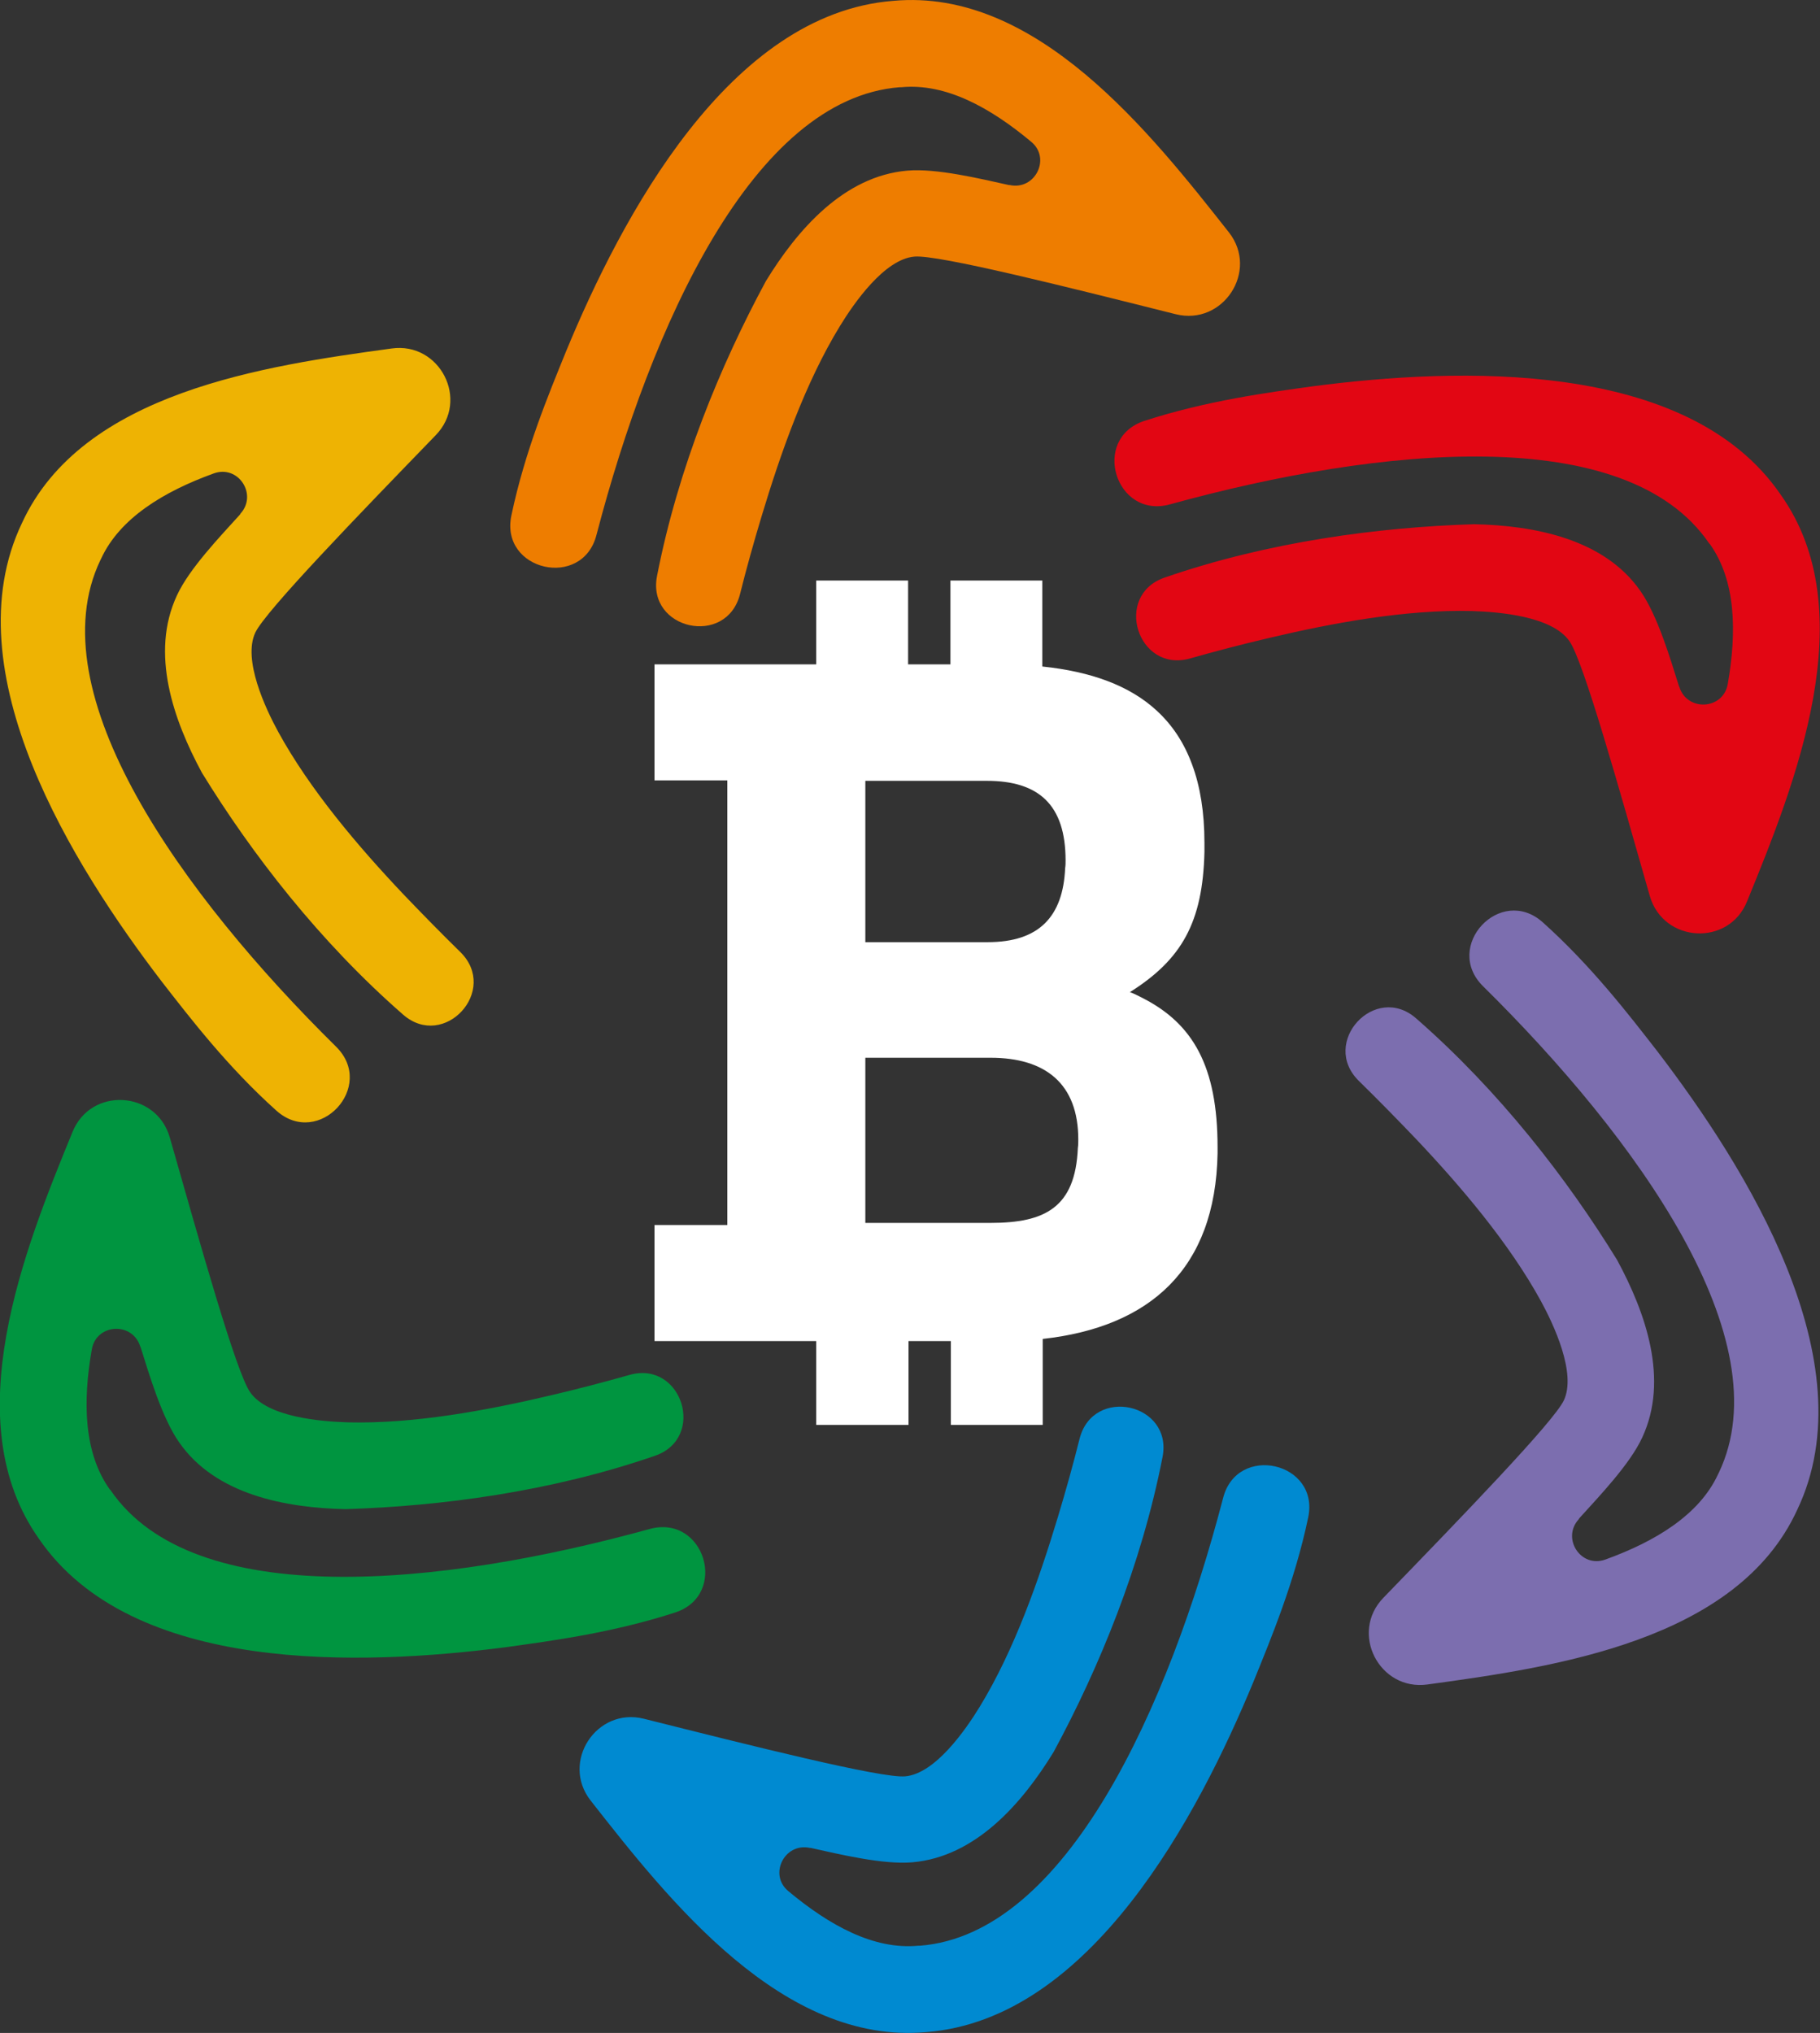 <?xml version="1.0" encoding="utf-8"?>
<!-- Generator: Adobe Illustrator 24.2.3, SVG Export Plug-In . SVG Version: 6.00 Build 0)  -->
<svg version="1.1" id="Layer_1" xmlns="http://www.w3.org/2000/svg" xmlns:xlink="http://www.w3.org/1999/xlink" x="0px" y="0px"
	 viewBox="0 0 429.9 480.1" style="enable-background:new 0 0 429.9 480.1;" xml:space="preserve">
<rect x="0" y="0" width="429.9" height="480.1" fill="#333333" stroke="none"/>
<style type="text/css">
	.st0{fill:#FFFFFF;}
	.st1{fill-rule:evenodd;clip-rule:evenodd;fill:#EEB303;}
	.st2{fill-rule:evenodd;clip-rule:evenodd;fill:#009540;}
	.st3{fill-rule:evenodd;clip-rule:evenodd;fill:#008AD1;}
	.st4{fill-rule:evenodd;clip-rule:evenodd;fill:#7C6EAF;}
	.st5{fill-rule:evenodd;clip-rule:evenodd;fill:#E20613;}
	.st6{fill-rule:evenodd;clip-rule:evenodd;fill:#EE7D00;}
</style>
<path class="st0" d="M270.1,235.8c-1-0.5-2.1-1.1-3.2-1.5c12.2-7.7,17.2-16.4,17.6-33.1c0-0.7,0-1.4,0-2.2c0-7.1-1-13.3-2.9-18.4
	c-1.9-5.2-4.7-9.4-8.4-12.8c-6.4-5.9-15.5-9.2-27-10.4v-20.3h-21.7v19.8h-10v-19.8h-21.7v19.8h-38.2v27.4h17.2v105h-17.2v27.4h38.2
	v19.8h21.8v-19.8h10v19.8h21.7v-20.3c25.3-2.8,40.8-16.5,41.3-43.8c0-0.5,0-1,0-1.5C287.6,251.7,281.7,241.8,270.1,235.8z
	 M204.4,184.4h28.7c12.2,0,18.6,5.6,18.6,18.8c0,0.6,0,1.2-0.1,1.8c-0.5,11.5-6.2,17.5-18.3,17.5h-28.9L204.4,184.4L204.4,184.4z
	 M254.6,271.1c-0.6,14.1-7.8,17.7-20.6,17.7h-29.6v-39H234c12.9,0,20.7,6.1,20.7,19.3C254.7,269.7,254.7,270.4,254.6,271.1z"/>
<path class="st1" d="M5.2,123.5c-16.8,35.1,12.2,81.1,33,108.3c6.7,8.6,15.5,20.1,27.1,30.5c10,8.9,23.6-5.7,14.1-15.1
	C43,211.3,8.7,163.7,23.7,132.3l0.1-0.2l0.1-0.2c4.4-9.5,14.7-15.8,26.6-20.1c5.8-2.1,10.4,5,6.3,9.5c0,0.1-0.1,0.1-0.1,0.2
	c-4.7,5.2-12,12.8-14.9,19.1c-6.4,13.7-0.8,29.5,5.9,41.9c11.8,19.2,27.8,39.9,47.5,57.1c9.7,8.5,22.8-5.7,13.5-14.8
	c-4.4-4.3-8.9-8.9-13.4-13.6c-10.7-11.3-22.1-24.7-29.6-38.4c-3-5.5-8.4-17-5.4-23.4c2.4-5.1,24.4-27.8,42.6-46.6
	c8.1-8.3,1-22.1-10.4-20.5l0,0C62.5,86.4,19.4,92.6,5.2,123.5"/>
<path class="st2" d="M9.2,363.4c22,32.1,76.4,30,110.3,25.6c10.8-1.5,25.2-3.4,40-8.2c12.7-4.2,6.9-23.3-6.1-19.7
	c-49.3,13.6-107.7,19.5-127.3-9.2l-0.1-0.1l-0.1-0.1c-6.1-8.6-6.4-20.6-4.2-33.1c1.1-6,9.5-6.5,11.4-0.7c0,0.1,0,0.1,0.1,0.2
	c2.1,6.7,5.1,16.8,9.1,22.5c8.6,12.4,25.2,15.5,39.3,15.8c22.5-0.7,48.5-4.1,73.1-12.6c12.2-4.2,6.4-22.6-6-19.1
	c-6,1.7-12.1,3.3-18.5,4.8c-15.2,3.6-32.5,6.8-48.1,6.4c-6.3-0.2-18.9-1.2-23-7.1c-3.3-4.6-11.8-35-19-60.2
	c-3.2-11.1-18.7-12-23-1.2l0,0C5.7,295.2-10.5,335.6,9.2,363.4"/>
<path class="st3" d="M218.8,479.9c38.8-3,64.2-51.1,77.3-82.8c4.1-10.1,9.7-23.5,12.9-38.7c2.8-13.1-16.8-17.6-20.1-4.6
	c-12.9,49.4-37,103-71.6,105.7h-0.2h-0.2c-10.5,1-21-4.8-30.7-12.9c-4.7-3.9-0.9-11.5,5.1-10.2c0.1,0,0.1,0,0.2,0
	c6.8,1.5,17.1,4,24,3.4c15-1.3,26-14,33.4-26.1c10.7-19.8,20.7-44,25.7-69.6c2.5-12.7-16.4-16.9-19.6-4.3c-1.5,6-3.2,12.1-5.1,18.4
	c-4.5,14.9-10.3,31.5-18.5,44.9c-3.3,5.4-10.5,15.8-17.6,16.4c-5.6,0.5-36.2-7.2-61.7-13.6c-11.2-2.8-19.7,10.2-12.6,19.3l0,0
	C158,448.8,184.9,483,218.8,479.9"/>
<path class="st4" d="M424.5,356.6c16.8-35.1-12.2-81.1-33-108.3c-6.7-8.6-15.5-20.1-27.1-30.5c-10-8.9-23.6,5.7-14.1,15.1
	c36.4,35.9,70.7,83.5,55.7,114.9l-0.1,0.2l-0.1,0.2c-4.4,9.5-14.7,15.8-26.6,20.1c-5.8,2.1-10.4-5-6.3-9.5c0-0.1,0.1-0.1,0.1-0.2
	c4.7-5.2,12-12.8,14.9-19.1c6.4-13.7,0.8-29.5-5.9-41.9c-11.8-19.2-27.8-39.9-47.5-57.1c-9.7-8.5-22.8,5.7-13.5,14.8
	c4.4,4.3,8.9,8.9,13.4,13.6c10.7,11.3,22.1,24.7,29.6,38.4c3,5.5,8.4,17,5.4,23.4c-2.4,5.1-24.4,27.8-42.6,46.6
	c-8.1,8.3-1,22.1,10.4,20.5l0,0C367.3,393.7,410.3,387.5,424.5,356.6"/>
<path class="st5" d="M420.6,116.8c-22-32.1-76.4-30-110.3-25.6c-10.8,1.5-25.2,3.4-40,8.2c-12.7,4.2-6.8,23.3,6.1,19.7
	c49.3-13.6,107.7-19.5,127.3,9.2l0.1,0.1l0.1,0.1c6.1,8.6,6.4,20.6,4.2,33.1c-1.1,6-9.5,6.5-11.4,0.7c0-0.1,0-0.1-0.1-0.2
	c-2.1-6.7-5.1-16.8-9.1-22.5c-8.6-12.4-25.2-15.5-39.3-15.8c-22.5,0.7-48.5,4.1-73.1,12.6c-12.2,4.2-6.4,22.6,6,19.1
	c6-1.7,12.1-3.3,18.5-4.8c15.2-3.6,32.5-6.8,48.1-6.4c6.3,0.2,18.9,1.2,23,7.1c3.3,4.6,11.8,35,19,60.2c3.2,11.1,18.7,12,23,1.2l0,0
	C424.1,184.9,440.3,144.5,420.6,116.8"/>
<path class="st6" d="M211,0.2c-38.8,3-64.2,51.1-77.3,82.8c-4.1,10.1-9.7,23.5-12.9,38.7c-2.8,13.1,16.8,17.6,20.1,4.6
	c12.9-49.4,37-103,71.6-105.7h0.2h0.2c10.5-1,21,4.8,30.7,12.9c4.7,3.9,0.9,11.5-5.1,10.2c-0.1,0-0.1,0-0.2,0
	c-6.8-1.5-17.1-4-24-3.4c-15,1.3-26,14-33.4,26.1c-10.7,19.8-20.7,44-25.7,69.6c-2.5,12.7,16.4,16.9,19.6,4.3
	c1.5-6,3.2-12.1,5.1-18.4c4.5-14.9,10.3-31.5,18.5-44.9c3.3-5.4,10.5-15.8,17.6-16.4c5.6-0.5,36.2,7.2,61.7,13.6
	c11.2,2.8,19.7-10.2,12.6-19.3l0,0C271.7,31.3,244.8-2.9,211,0.2"/>
</svg>
